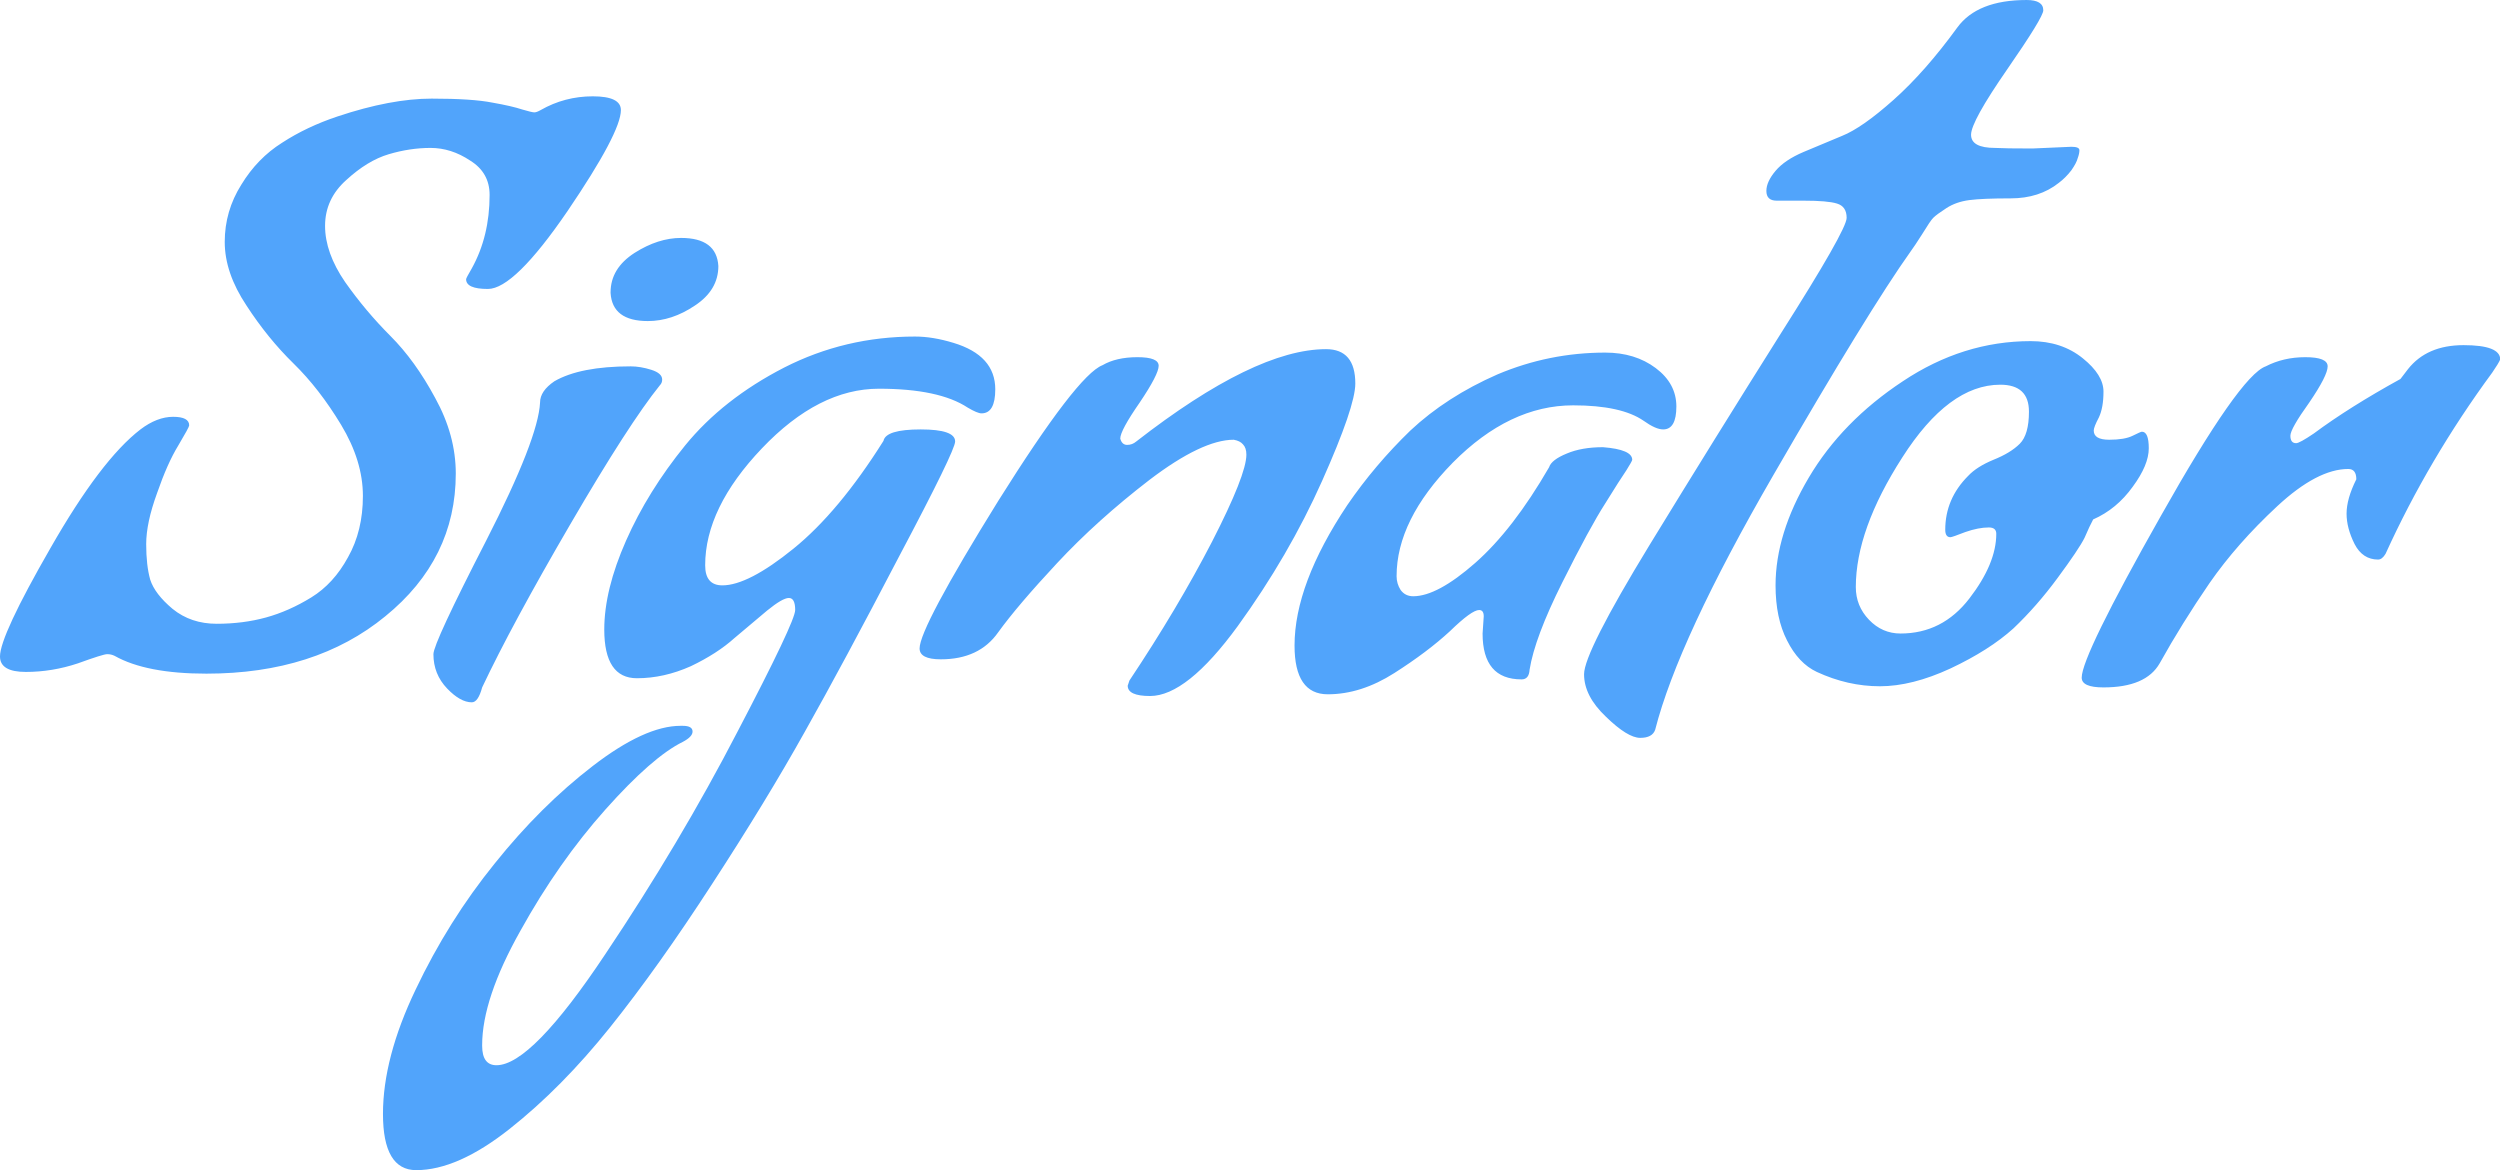 <svg data-v-423bf9ae="" xmlns="http://www.w3.org/2000/svg" viewBox="0 0 128.202 60" class="font"><!----><!----><defs data-v-423bf9ae=""><linearGradient data-v-423bf9ae="" gradientTransform="rotate(25)" id="b167e007-fdaf-42c9-abf7-048dc6ccef06" x1="0%" y1="0%" x2="100%" y2="0%"><stop data-v-423bf9ae="" offset="0%" style="stop-color: rgb(81, 164, 251); stop-opacity: 1;"></stop><stop data-v-423bf9ae="" offset="100%" style="stop-color: rgb(81, 164, 251); stop-opacity: 1;"></stop></linearGradient></defs><g data-v-423bf9ae="" id="3adcebed-020d-48af-a619-ff00f789aec4" fill="url(#b167e007-fdaf-42c9-abf7-048dc6ccef06)" transform="matrix(2.94,0,0,2.94,0.529,-2.381)"><path d="M7.77 9.07L7.77 9.07L7.77 9.07Q7.77 10.56 6.54 11.56L6.54 11.56L6.54 11.56Q5.32 12.56 3.42 12.56L3.42 12.56L3.42 12.56Q2.37 12.56 1.82 12.25L1.82 12.25L1.82 12.25Q1.76 12.22 1.69 12.22L1.69 12.22L1.69 12.22Q1.62 12.22 1.18 12.38L1.18 12.38L1.18 12.38Q0.73 12.53 0.27 12.53L0.27 12.53L0.27 12.53Q-0.18 12.53-0.18 12.26L-0.18 12.26L-0.18 12.26Q-0.18 11.90 0.70 10.37L0.70 10.37L0.70 10.37Q1.58 8.83 2.27 8.30L2.27 8.30L2.27 8.30Q2.56 8.08 2.84 8.08L2.84 8.08L2.84 8.08Q3.12 8.08 3.12 8.23L3.12 8.23L3.12 8.23Q3.12 8.26 2.93 8.58L2.93 8.58L2.93 8.58Q2.74 8.89 2.56 9.41L2.56 9.41L2.56 9.41Q2.37 9.93 2.37 10.30L2.37 10.30L2.37 10.30Q2.37 10.67 2.44 10.92L2.44 10.92L2.44 10.92Q2.52 11.17 2.83 11.43L2.83 11.43L2.83 11.43Q3.15 11.69 3.60 11.69L3.60 11.69L3.60 11.69Q4.06 11.69 4.46 11.58L4.46 11.58L4.46 11.58Q4.86 11.47 5.25 11.23L5.25 11.23L5.25 11.23Q5.64 10.99 5.89 10.53L5.89 10.53L5.89 10.53Q6.15 10.07 6.15 9.46L6.15 9.46L6.15 9.46Q6.15 8.85 5.77 8.22L5.77 8.22L5.77 8.22Q5.39 7.59 4.94 7.15L4.94 7.15L4.94 7.15Q4.49 6.71 4.12 6.14L4.12 6.14L4.12 6.14Q3.74 5.57 3.74 5.03L3.74 5.03L3.74 5.03Q3.74 4.49 4.03 4.03L4.03 4.03L4.03 4.03Q4.31 3.57 4.74 3.30L4.74 3.30L4.74 3.30Q5.17 3.02 5.71 2.84L5.71 2.84L5.71 2.84Q6.64 2.53 7.35 2.53L7.35 2.53L7.35 2.53Q8.06 2.53 8.41 2.60L8.41 2.60L8.41 2.60Q8.75 2.66 8.93 2.72L8.93 2.72L8.93 2.72Q9.10 2.77 9.14 2.77L9.14 2.77L9.14 2.77Q9.18 2.77 9.25 2.73L9.25 2.73L9.25 2.73Q9.67 2.49 10.16 2.49L10.16 2.49L10.16 2.49Q10.65 2.49 10.65 2.73L10.65 2.73L10.65 2.73Q10.65 3.12 9.72 4.49L9.72 4.49L9.72 4.49Q8.79 5.85 8.33 5.85L8.33 5.85L8.33 5.85Q7.95 5.85 7.95 5.68L7.95 5.68L7.95 5.68Q7.95 5.66 8.05 5.49L8.05 5.49L8.05 5.49Q8.36 4.93 8.36 4.21L8.36 4.21L8.36 4.21Q8.36 3.82 8.02 3.61L8.02 3.61L8.02 3.61Q7.69 3.39 7.33 3.39L7.33 3.39L7.33 3.39Q6.97 3.39 6.60 3.50L6.60 3.50L6.60 3.50Q6.23 3.61 5.86 3.95L5.86 3.95L5.86 3.95Q5.49 4.28 5.49 4.75L5.49 4.75L5.49 4.75Q5.49 5.22 5.84 5.73L5.84 5.73L5.84 5.73Q6.20 6.24 6.63 6.67L6.63 6.67L6.63 6.67Q7.06 7.10 7.41 7.75L7.41 7.75L7.41 7.75Q7.77 8.40 7.77 9.07ZM8.05 13.06L8.05 13.06L8.05 13.06Q7.85 13.06 7.62 12.82L7.62 12.82L7.62 12.82Q7.38 12.57 7.38 12.22L7.38 12.22L7.38 12.22Q7.38 12.03 8.30 10.24L8.30 10.24L8.30 10.24Q9.21 8.46 9.24 7.83L9.24 7.83L9.24 7.83Q9.24 7.63 9.49 7.46L9.49 7.46L9.49 7.46Q9.94 7.20 10.82 7.20L10.82 7.20L10.82 7.20Q10.99 7.20 11.18 7.26L11.18 7.26L11.18 7.26Q11.37 7.32 11.37 7.43L11.37 7.43L11.37 7.43Q11.37 7.49 11.33 7.53L11.33 7.53L11.33 7.53Q10.79 8.20 9.77 9.95L9.77 9.95L9.77 9.95Q8.75 11.70 8.23 12.80L8.23 12.80L8.23 12.80Q8.16 13.06 8.05 13.06ZM11.12 6.41L11.12 6.41L11.12 6.41Q10.50 6.41 10.47 5.92L10.47 5.92L10.47 5.91L10.47 5.91Q10.47 5.49 10.89 5.22L10.89 5.22L10.89 5.22Q11.30 4.96 11.70 4.96L11.70 4.96L11.70 4.96Q12.32 4.96 12.35 5.45L12.35 5.45L12.35 5.45Q12.35 5.87 11.94 6.14L11.94 6.14L11.94 6.14Q11.54 6.41 11.12 6.41ZM8.48 19.39L8.48 19.39L8.48 19.39Q9.09 19.39 10.38 17.45L10.38 17.45L10.38 17.45Q11.68 15.51 12.68 13.58L12.68 13.58L12.68 13.58Q13.69 11.65 13.69 11.45L13.69 11.45L13.69 11.45Q13.69 11.24 13.58 11.24L13.58 11.24L13.58 11.24Q13.47 11.24 13.20 11.46L13.20 11.46L13.20 11.46Q12.94 11.68 12.63 11.94L12.63 11.94L12.63 11.94Q12.33 12.21 11.87 12.43L11.87 12.43L11.87 12.43Q11.40 12.64 10.93 12.64L10.93 12.64L10.93 12.64Q10.36 12.64 10.36 11.79L10.36 11.79L10.36 11.79Q10.36 11.10 10.74 10.24L10.74 10.24L10.74 10.24Q11.12 9.38 11.77 8.58L11.77 8.58L11.77 8.58Q12.43 7.77 13.50 7.22L13.50 7.22L13.50 7.22Q14.56 6.68 15.78 6.68L15.78 6.68L15.78 6.68Q16.09 6.68 16.45 6.79L16.45 6.79L16.45 6.79Q17.18 7.01 17.18 7.60L17.18 7.60L17.18 7.60Q17.18 8.02 16.94 8.02L16.94 8.02L16.94 8.02Q16.87 8.02 16.70 7.92L16.70 7.92L16.70 7.92Q16.20 7.59 15.15 7.59L15.15 7.59L15.15 7.59Q14.10 7.59 13.11 8.63L13.11 8.63L13.11 8.63Q12.12 9.67 12.12 10.67L12.12 10.67L12.12 10.67Q12.12 11.02 12.42 11.02L12.42 11.02L12.42 11.02Q12.87 11.02 13.66 10.38L13.66 10.38L13.66 10.38Q14.45 9.74 15.23 8.50L15.23 8.50L15.23 8.50Q15.27 8.30 15.88 8.30L15.88 8.30L15.88 8.30Q16.48 8.30 16.48 8.51L16.48 8.51L16.48 8.51Q16.48 8.67 15.50 10.52L15.50 10.52L15.50 10.52Q14.53 12.38 13.86 13.57L13.86 13.57L13.86 13.57Q13.19 14.77 12.24 16.23L12.24 16.23L12.24 16.23Q11.30 17.68 10.46 18.73L10.46 18.73L10.46 18.73Q9.62 19.78 8.71 20.50L8.71 20.50L8.71 20.50Q7.80 21.22 7.08 21.22L7.08 21.22L7.08 21.22Q6.50 21.22 6.50 20.24L6.50 20.24L6.50 20.24Q6.50 19.26 7.07 18.07L7.07 18.07L7.07 18.07Q7.64 16.87 8.45 15.87L8.45 15.87L8.45 15.87Q9.25 14.87 10.16 14.17L10.16 14.17L10.16 14.17Q11.07 13.47 11.69 13.47L11.69 13.47L11.73 13.47L11.73 13.47Q11.90 13.47 11.90 13.57L11.90 13.57L11.90 13.57Q11.90 13.66 11.73 13.75L11.73 13.75L11.73 13.75Q11.20 14.01 10.38 14.93L10.38 14.93L10.38 14.93Q9.56 15.85 8.90 17.04L8.90 17.04L8.90 17.04Q8.23 18.23 8.23 19.04L8.23 19.04L8.23 19.05L8.23 19.05Q8.23 19.39 8.48 19.39ZM19.88 12.95L19.88 12.95L19.88 12.95Q19.49 12.95 19.49 12.77L19.49 12.77L19.52 12.68L19.52 12.68Q20.36 11.42 20.96 10.26L20.96 10.26L20.96 10.26Q21.56 9.09 21.56 8.74L21.56 8.74L21.56 8.74Q21.56 8.62 21.50 8.56L21.50 8.56L21.50 8.56Q21.45 8.50 21.34 8.48L21.34 8.48L21.34 8.48Q20.79 8.48 19.87 9.18L19.87 9.18L19.87 9.18Q18.96 9.88 18.26 10.63L18.26 10.63L18.26 10.63Q17.57 11.37 17.23 11.84L17.23 11.84L17.23 11.84Q16.90 12.31 16.23 12.31L16.23 12.31L16.23 12.31Q15.86 12.31 15.86 12.12L15.86 12.12L15.86 12.12Q15.86 11.76 17.23 9.55L17.23 9.55L17.23 9.55Q18.61 7.35 19.05 7.18L19.05 7.18L19.05 7.18Q19.29 7.04 19.66 7.04L19.66 7.04L19.66 7.04Q20.03 7.04 20.03 7.19L20.03 7.19L20.03 7.19Q20.03 7.34 19.70 7.83L19.70 7.83L19.70 7.83Q19.36 8.32 19.36 8.46L19.36 8.46L19.36 8.46Q19.39 8.57 19.48 8.57L19.48 8.57L19.48 8.57Q19.57 8.57 19.64 8.51L19.64 8.51L19.64 8.51Q21.71 6.90 22.95 6.90L22.95 6.90L22.95 6.90Q23.46 6.90 23.46 7.50L23.46 7.50L23.46 7.50Q23.46 7.90 22.88 9.20L22.88 9.20L22.88 9.20Q22.30 10.50 21.41 11.73L21.41 11.73L21.41 11.73Q20.52 12.95 19.88 12.95ZM25.68 11.86L25.68 11.86L25.70 11.56L25.70 11.56Q25.70 11.45 25.62 11.45L25.62 11.45L25.62 11.45Q25.49 11.45 25.11 11.82L25.11 11.82L25.11 11.82Q24.72 12.18 24.14 12.55L24.14 12.55L24.14 12.55Q23.56 12.92 22.98 12.92L22.98 12.92L22.98 12.92Q22.40 12.92 22.40 12.07L22.40 12.07L22.40 12.07Q22.40 11.00 23.32 9.62L23.32 9.62L23.32 9.62Q23.80 8.92 24.42 8.32L24.42 8.32L24.42 8.32Q25.05 7.73 25.94 7.34L25.94 7.34L25.94 7.34Q26.84 6.96 27.82 6.96L27.82 6.96L27.82 6.96Q28.34 6.96 28.70 7.23L28.70 7.23L28.70 7.23Q29.06 7.50 29.06 7.90L29.06 7.90L29.06 7.90Q29.06 8.30 28.83 8.30L28.83 8.30L28.83 8.30Q28.70 8.30 28.49 8.15L28.49 8.15L28.49 8.15Q28.10 7.88 27.26 7.88L27.26 7.88L27.26 7.88Q26.15 7.88 25.16 8.88L25.16 8.88L25.16 8.88Q24.18 9.88 24.18 10.86L24.18 10.86L24.18 10.86Q24.18 10.99 24.25 11.10L24.25 11.10L24.25 11.10Q24.33 11.21 24.47 11.21L24.47 11.21L24.47 11.21Q24.89 11.21 25.55 10.63L25.55 10.63L25.55 10.63Q26.21 10.05 26.84 8.96L26.84 8.96L26.84 8.96Q26.88 8.83 27.15 8.72L27.15 8.72L27.15 8.72Q27.41 8.61 27.78 8.61L27.78 8.61L27.78 8.61Q28.29 8.65 28.29 8.83L28.29 8.83L28.29 8.83Q28.29 8.85 28.19 9.01L28.19 9.01L28.19 9.01Q28.08 9.17 27.82 9.59L27.82 9.59L27.82 9.59Q27.55 10.01 27.07 10.97L27.07 10.97L27.07 10.97Q26.59 11.93 26.50 12.49L26.50 12.49L26.50 12.49Q26.49 12.66 26.36 12.66L26.36 12.66L26.36 12.66Q25.68 12.66 25.68 11.86ZM35.27 3.40L35.27 3.40L35.95 3.37L35.95 3.37Q36.09 3.37 36.09 3.43L36.09 3.43L36.09 3.43Q36.09 3.49 36.06 3.57L36.06 3.57L36.06 3.57Q36.04 3.65 35.95 3.78L35.95 3.78L35.95 3.78Q35.85 3.91 35.73 4.00L35.73 4.00L35.73 4.00Q35.39 4.27 34.89 4.27L34.89 4.27L34.89 4.27Q34.40 4.27 34.17 4.30L34.17 4.30L34.17 4.30Q33.94 4.33 33.77 4.44L33.77 4.44L33.77 4.44Q33.60 4.55 33.54 4.61L33.54 4.61L33.54 4.61Q33.49 4.66 33.35 4.89L33.35 4.89L33.35 4.89Q33.21 5.11 33.15 5.19L33.15 5.19L33.15 5.19Q32.41 6.23 30.75 9.10L30.75 9.10L30.75 9.10Q29.09 11.97 28.69 13.54L28.69 13.54L28.69 13.54Q28.64 13.68 28.43 13.68L28.43 13.68L28.43 13.68Q28.21 13.68 27.83 13.31L27.83 13.31L27.83 13.31Q27.45 12.95 27.45 12.57L27.45 12.57L27.45 12.57Q27.45 12.19 28.59 10.32L28.59 10.32L28.59 10.32Q29.74 8.44 30.88 6.63L30.88 6.63L30.88 6.63Q32.03 4.82 32.03 4.61L32.03 4.61L32.03 4.61Q32.03 4.41 31.86 4.36L31.86 4.36L31.86 4.36Q31.70 4.31 31.28 4.31L31.28 4.31L30.81 4.31L30.81 4.31Q30.63 4.31 30.63 4.14L30.63 4.14L30.63 4.14Q30.63 3.98 30.79 3.79L30.79 3.79L30.79 3.79Q30.95 3.60 31.28 3.46L31.28 3.46L31.28 3.46Q31.61 3.32 31.95 3.18L31.95 3.18L31.95 3.18Q32.30 3.04 32.85 2.55L32.85 2.55L32.85 2.55Q33.40 2.06 33.96 1.29L33.96 1.29L33.96 1.29Q34.31 0.81 35.17 0.81L35.17 0.81L35.17 0.81Q35.46 0.81 35.46 0.99L35.46 0.99L35.46 0.99Q35.46 1.11 34.83 2.02L34.83 2.02L34.83 2.02Q34.20 2.93 34.20 3.16L34.20 3.16L34.20 3.16Q34.20 3.39 34.62 3.39L34.62 3.39L34.62 3.39Q34.79 3.40 35.27 3.40ZM31.51 12.53L31.51 12.53L31.51 12.53Q31.19 12.38 30.99 11.98L30.99 11.98L30.99 11.98Q30.79 11.59 30.79 11.02L30.79 11.02L30.79 11.02Q30.79 10.12 31.37 9.14L31.37 9.14L31.37 9.14Q31.95 8.16 33.01 7.46L33.01 7.46L33.01 7.46Q34.06 6.76 35.24 6.76L35.24 6.76L35.24 6.76Q35.78 6.76 36.15 7.06L36.15 7.06L36.15 7.06Q36.51 7.35 36.51 7.64L36.51 7.64L36.51 7.64Q36.51 7.92 36.43 8.09L36.43 8.09L36.43 8.09Q36.34 8.26 36.34 8.32L36.34 8.32L36.34 8.32Q36.34 8.48 36.61 8.48L36.61 8.48L36.61 8.48Q36.88 8.48 37.02 8.41L37.02 8.41L37.02 8.41Q37.16 8.34 37.18 8.34L37.18 8.34L37.18 8.34Q37.30 8.34 37.30 8.63L37.30 8.63L37.30 8.63Q37.30 8.92 37.02 9.30L37.02 9.30L37.02 9.30Q36.74 9.69 36.33 9.87L36.33 9.87L36.33 9.87Q36.27 9.98 36.18 10.19L36.18 10.19L36.18 10.19Q36.08 10.39 35.71 10.89L35.71 10.89L35.71 10.89Q35.35 11.38 34.94 11.77L34.94 11.77L34.94 11.77Q34.52 12.15 33.84 12.47L33.84 12.47L33.84 12.47Q33.17 12.78 32.61 12.78L32.61 12.78L32.61 12.78Q32.05 12.78 31.51 12.53ZM34.64 10.12L34.64 10.12L34.64 10.12Q34.64 10.01 34.51 10.01L34.51 10.01L34.51 10.01Q34.33 10.01 34.10 10.09L34.10 10.09L34.10 10.09Q33.87 10.18 33.84 10.18L33.84 10.18L33.84 10.18Q33.75 10.18 33.75 10.05L33.75 10.05L33.75 10.05Q33.75 9.51 34.15 9.11L34.15 9.11L34.15 9.11Q34.30 8.95 34.59 8.83L34.59 8.83L34.59 8.83Q34.89 8.71 35.05 8.55L35.05 8.55L35.05 8.55Q35.21 8.39 35.21 7.99L35.21 7.99L35.21 7.99Q35.21 7.52 34.71 7.52L34.71 7.52L34.71 7.52Q33.81 7.52 33.00 8.79L33.00 8.79L33.00 8.79Q32.19 10.05 32.19 11.05L32.19 11.05L32.19 11.05Q32.19 11.38 32.42 11.62L32.42 11.62L32.42 11.62Q32.65 11.86 32.97 11.86L32.97 11.86L32.97 11.86Q33.70 11.86 34.17 11.25L34.17 11.25L34.17 11.25Q34.64 10.64 34.64 10.12ZM41.30 10.57L41.30 10.57Q41.03 10.57 40.89 10.30L40.89 10.30L40.89 10.30Q40.75 10.02 40.75 9.77L40.75 9.77L40.75 9.77Q40.75 9.51 40.92 9.17L40.92 9.17L40.92 9.17Q40.92 8.99 40.78 8.99L40.78 8.99L40.78 8.99Q40.24 8.99 39.54 9.64L39.54 9.64L39.54 9.64Q38.84 10.29 38.36 10.98L38.36 10.98L38.36 10.98Q37.88 11.68 37.49 12.38L37.49 12.38L37.49 12.38Q37.25 12.80 36.51 12.80L36.51 12.80L36.51 12.80Q36.13 12.80 36.13 12.63L36.13 12.63L36.13 12.63Q36.13 12.25 37.51 9.81L37.51 9.81L37.51 9.81Q38.89 7.36 39.34 7.20L39.34 7.20L39.34 7.20Q39.65 7.04 40.03 7.04L40.03 7.04L40.03 7.04Q40.42 7.04 40.42 7.20L40.42 7.20L40.42 7.20Q40.42 7.36 40.10 7.83L40.10 7.83L40.10 7.83Q39.77 8.29 39.77 8.41L39.77 8.41L39.77 8.41Q39.77 8.54 39.87 8.54L39.87 8.54L39.87 8.54Q39.93 8.54 40.18 8.37L40.18 8.37L40.18 8.37Q40.80 7.91 41.69 7.42L41.69 7.42L41.82 7.25L41.82 7.25Q42.15 6.83 42.79 6.83L42.79 6.83L42.79 6.83Q43.43 6.83 43.43 7.08L43.43 7.08L43.43 7.08Q43.40 7.15 43.29 7.31L43.29 7.31L43.29 7.31Q42.18 8.82 41.43 10.47L41.43 10.47L41.43 10.47Q41.37 10.57 41.30 10.57L41.30 10.57Z"></path></g><!----><!----></svg>